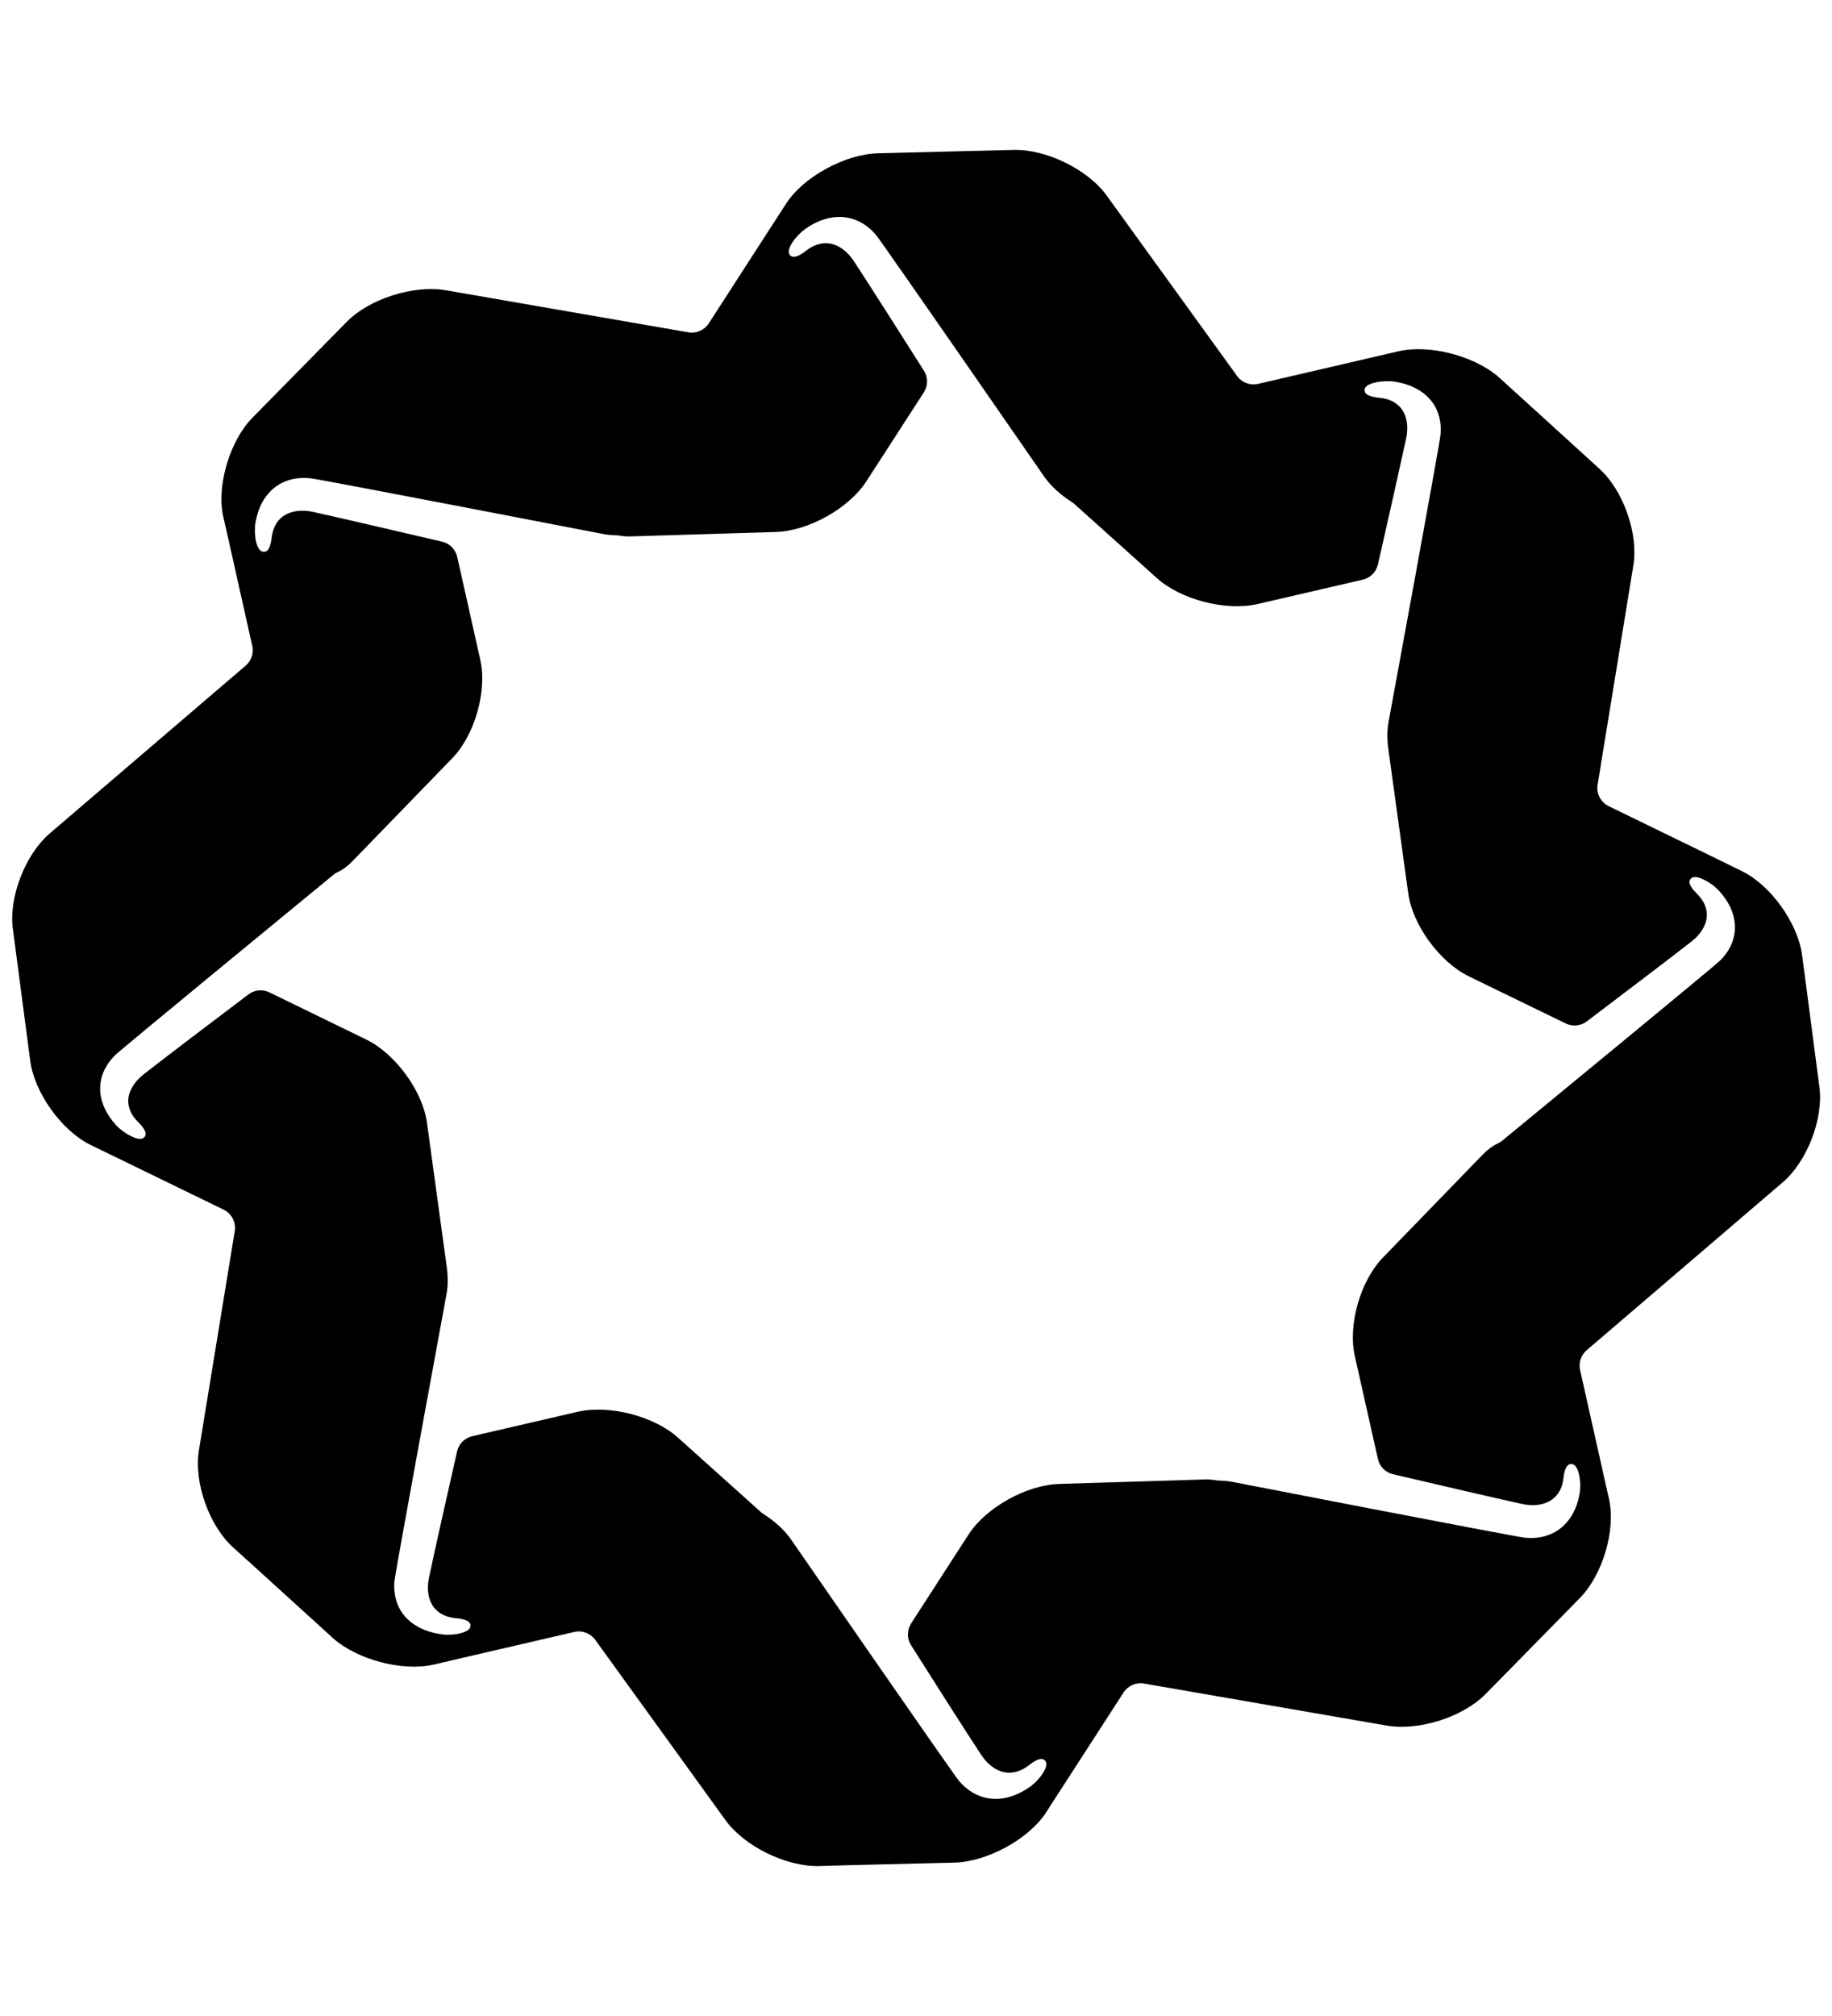 <?xml version="1.0" encoding="utf-8"?>

<svg version="1.1" id="Слой_1" xmlns="http://www.w3.org/2000/svg" xmlns:xlink="http://www.w3.org/1999/xlink" x="0px" y="0px"
	 width="400" height="440" viewBox="0 0 580 543.105" style="enable-background:new 0 0 580 543.105;" xml:space="preserve">
<style type="text/css">
	<div class="st0">fill: none;</div>
	.st1{fill:none;stroke:none;}
	.st2{fill:#fff;opacity: .2}
</style>

<g id="Group-17">
	<g>
		<g id="Clip-16">
		</g>

			<linearGradient id="Fill-15_1_" gradientUnits="userSpaceOnUse" x1="-237.588" y1="938.44" x2="-236.613" y2="938.44" gradientTransform="matrix(587 0 0 -569 139468 534243.938)">
			<stop  offset="0" style="stop-color:#8D288F"/>
			<stop  offset="0.254" style="stop-color:#C7158D"/>
			<stop  offset="0.504" style="stop-color:#F05675"/>
			<stop  offset="0.737" style="stop-color:#F58465"/>
			<stop  offset="1" style="stop-color:#FFC20F"/>
		</linearGradient>
		<path id="Fill-15" class="st2" d="M544.566,256.544c-2.025,1.973-55.524,45.954-69.183,57.174
			c-0.345,0.283-0.731,0.499-1.138,0.682c-1.555,0.699-3.149,1.834-4.709,3.429l-31.596,32.585
			c-7.211,7.31-11.225,21.269-9.031,31.194l7.327,32.658c0.537,2.396,2.39,4.272,4.781,4.831
			c13.492,3.16,33.186,7.746,40.827,9.411c3.703,0.791,7.042,0.339,9.413-1.33c2.051-1.399,3.348-3.703,3.685-6.632
			c0.284-2.269,0.79-4.607,2.424-4.685c1.172-0.052,2.025,1.078,2.557,3.364c0.435,1.904,0.497,4.12,0.186,5.963
			c-1.661,9.535-8.321,14.889-17.361,13.994c-3.268-0.33-92.994-17.74-92.994-17.74c-1.271-0.218-2.591-0.317-3.942-0.348
			c-0.319-0.007-0.635-0.041-0.949-0.095c-1.052-0.179-2.188-0.274-3.439-0.244l-45.866,1.408
			c-10.381,0.226-23.284,7.362-28.87,15.941l-18.217,28.194c-1.357,2.1-1.374,4.793-0.036,6.906
			c7.297,11.531,17.938,28.262,22.187,34.668c2.06,3.138,4.751,5.119,7.619,5.589c2.486,0.4,5.035-0.382,7.424-2.199
			c1.829-1.425,3.836-2.729,5.062-1.66c0.897,0.782,0.675,2.156-0.595,4.172c-1.057,1.625-2.611,3.251-4.156,4.32
			c-8.037,5.641-16.615,4.859-22.396-1.999c-2.069-2.451-53.335-76.635-53.335-76.635c-2.141-2.947-5.15-5.613-8.603-7.829
			c-0.283-0.182-0.554-0.384-0.805-0.609l-26.015-23.347c-7.584-6.945-21.916-10.647-31.995-8.327l-33.312,7.716
			c-2.395,0.555-4.261,2.422-4.806,4.819c-3.015,13.252-7.358,32.554-8.903,40.05c-0.755,3.642-0.222,6.884,1.474,9.187
			c1.501,2.008,3.872,3.207,6.873,3.52c2.327,0.226,4.68,0.669,4.804,2.269c0.089,1.156-1.048,2.008-3.401,2.573
			c-1.9,0.461-4.183,0.53-6.065,0.226c-9.759-1.46-15.345-7.831-14.617-16.74c0.32-3.155,16.57-91.297,16.57-91.297
			c0.471-2.86,0.364-5.989-0.142-9.152v-0.009l-6.101-44.493c-1.323-10.091-9.937-21.894-19.208-26.466l-30.682-14.938
			c-2.173-1.058-4.749-0.809-6.676,0.65c-10.98,8.317-27.057,20.478-33.142,25.265c-2.966,2.355-4.698,5.18-4.884,8.014
			c-0.133,2.442,0.888,4.876,3.01,6.979c1.616,1.634,3.144,3.485,2.193,4.78c-0.702,0.939-2.14,0.895-4.298-0.174
			c-1.767-0.86-3.57-2.199-4.84-3.581c-6.518-7.223-6.625-15.68-0.266-22.025c2.033-1.99,55.867-46.214,69.306-57.25
			c0.34-0.279,0.719-0.494,1.118-0.677c1.52-0.696,3.069-1.793,4.605-3.349l31.596-32.576
			c7.211-7.292,11.233-21.269,9.049-31.194l-7.318-32.663c-0.537-2.397-2.391-4.274-4.783-4.834
			c-13.489-3.154-33.201-7.748-40.842-9.421c-3.712-0.808-7.06-0.313-9.431,1.304c-2.025,1.417-3.303,3.72-3.676,6.684
			c-0.266,2.242-0.781,4.589-2.415,4.633c-1.181,0.061-2.042-1.052-2.566-3.312c-0.4-1.912-0.462-4.155-0.151-5.997
			c1.643-9.509,8.276-14.898,17.352-13.959c3.232,0.322,93.011,17.696,93.011,17.696c1.246,0.21,2.541,0.315,3.873,0.348
			c0.317,0.008,0.631,0.041,0.944,0.094c1.066,0.184,2.208,0.292,3.477,0.262l45.902-1.399
			c10.345-0.235,23.195-7.397,28.781-15.967l18.223-28.191c1.359-2.102,1.374-4.796,0.035-6.91
			c-7.306-11.531-17.958-28.259-22.174-34.658c-2.06-3.129-4.769-5.102-7.584-5.571c-2.495-0.409-5.071,0.374-7.415,2.19
			c-1.812,1.408-3.872,2.712-5.079,1.643c-0.87-0.765-0.675-2.156,0.595-4.137c1.057-1.634,2.646-3.259,4.156-4.346
			c8.028-5.641,16.588-4.876,22.378,1.999c2.078,2.486,53.352,76.626,53.352,76.626c2.131,2.954,5.139,5.627,8.605,7.844
			c0.288,0.184,0.563,0.389,0.817,0.617l26.001,23.351c7.601,6.919,21.899,10.63,32.022,8.301l33.266-7.7
			c2.392-0.554,4.257-2.417,4.805-4.81c3.037-13.259,7.359-32.566,8.968-40.048c0.728-3.651,0.195-6.927-1.483-9.178
			c-1.519-1.999-3.872-3.242-6.9-3.52c-2.318-0.252-4.698-0.704-4.804-2.303c-0.098-1.139,1.039-2.016,3.383-2.538
			c1.918-0.452,4.209-0.548,6.092-0.278c9.759,1.495,15.327,7.892,14.572,16.749c-0.284,3.181-16.526,91.297-16.526,91.297
			c-0.471,2.851-0.364,5.954,0.124,9.092v0.078l6.145,44.527c1.297,10.065,9.901,21.894,19.172,26.44l30.705,14.933
			c2.171,1.056,4.745,0.808,6.67-0.648c10.973-8.301,27.016-20.483,33.134-25.262c2.975-2.321,4.698-5.154,4.866-7.979
			c0.178-2.486-0.897-4.919-2.966-6.997c-1.616-1.66-3.215-3.494-2.22-4.772c0.702-0.956,2.158-0.887,4.28,0.165
			c1.776,0.826,3.596,2.208,4.849,3.581C550.853,241.768,550.924,250.225,544.566,256.544 M570.507,254.702
			c-1.312-9.875-9.815-22.007-19.115-26.502l-7.713-3.792l-34.363-16.724c-2.548-1.24-3.98-4.004-3.524-6.801l11.325-69.44
			c1.64-9.997-3.183-23.725-10.825-30.606c-7.572-6.873-24.08-21.963-31.545-28.697c-7.465-6.76-21.917-10.752-32.024-8.409
			l-8.396,1.944l-36.02,8.364c-2.516,0.584-5.136-0.397-6.65-2.49l-41.238-57.038c-5.931-8.287-19.186-14.804-29.542-14.501
			c-10.355,0.26-32.955,0.772-43.062,1.067C267.628,1.372,254.48,8.384,248.93,16.94l-4.628,7.133L224.404,54.88
			c-1.396,2.162-3.949,3.28-6.484,2.84l-76.809-13.316c-10.205-1.753-24.284,2.742-31.421,10.084
			c-7.19,7.307-22.839,23.213-29.878,30.381c-6.995,7.211-11.34,21.304-9.123,31.205l1.871,8.244l7.297,32.621
			c0.518,2.317-0.285,4.73-2.089,6.274l-61.986,53.064c-7.775,6.647-13.068,20.219-11.703,30.259
			c1.339,10.049,4.176,31.995,5.506,41.844c1.321,9.875,9.824,21.972,19.088,26.502l7.749,3.766l34.37,16.724
			c2.549,1.24,3.981,4.006,3.524,6.803l-11.358,69.472c-1.614,9.962,3.209,23.699,10.817,30.589
			c7.634,6.855,24.116,21.929,31.598,28.689c7.447,6.734,21.917,10.743,31.988,8.409l8.405-1.97l36.038-8.349
			c2.516-0.583,5.135,0.399,6.648,2.492l41.231,57.064c5.958,8.261,19.186,14.77,29.559,14.527
			c10.302-0.33,32.857-0.824,43.053-1.085c10.152-0.304,23.335-7.333,28.885-15.88l4.61-7.15l19.915-30.802
			c1.396-2.16,3.948-3.277,6.482-2.838l76.803,13.3c10.214,1.779,24.284-2.725,31.403-10.049
			c7.173-7.333,22.883-23.239,29.887-30.424c7.013-7.194,11.34-21.269,9.132-31.171l-1.862-8.27l-7.304-32.602
			c-0.519-2.317,0.284-4.732,2.088-6.276l61.967-53.045c7.846-6.673,13.06-20.245,11.703-30.285
			C574.647,286.463,571.863,264.551,570.507,254.702"/>
	</g>
</g>

</svg>

